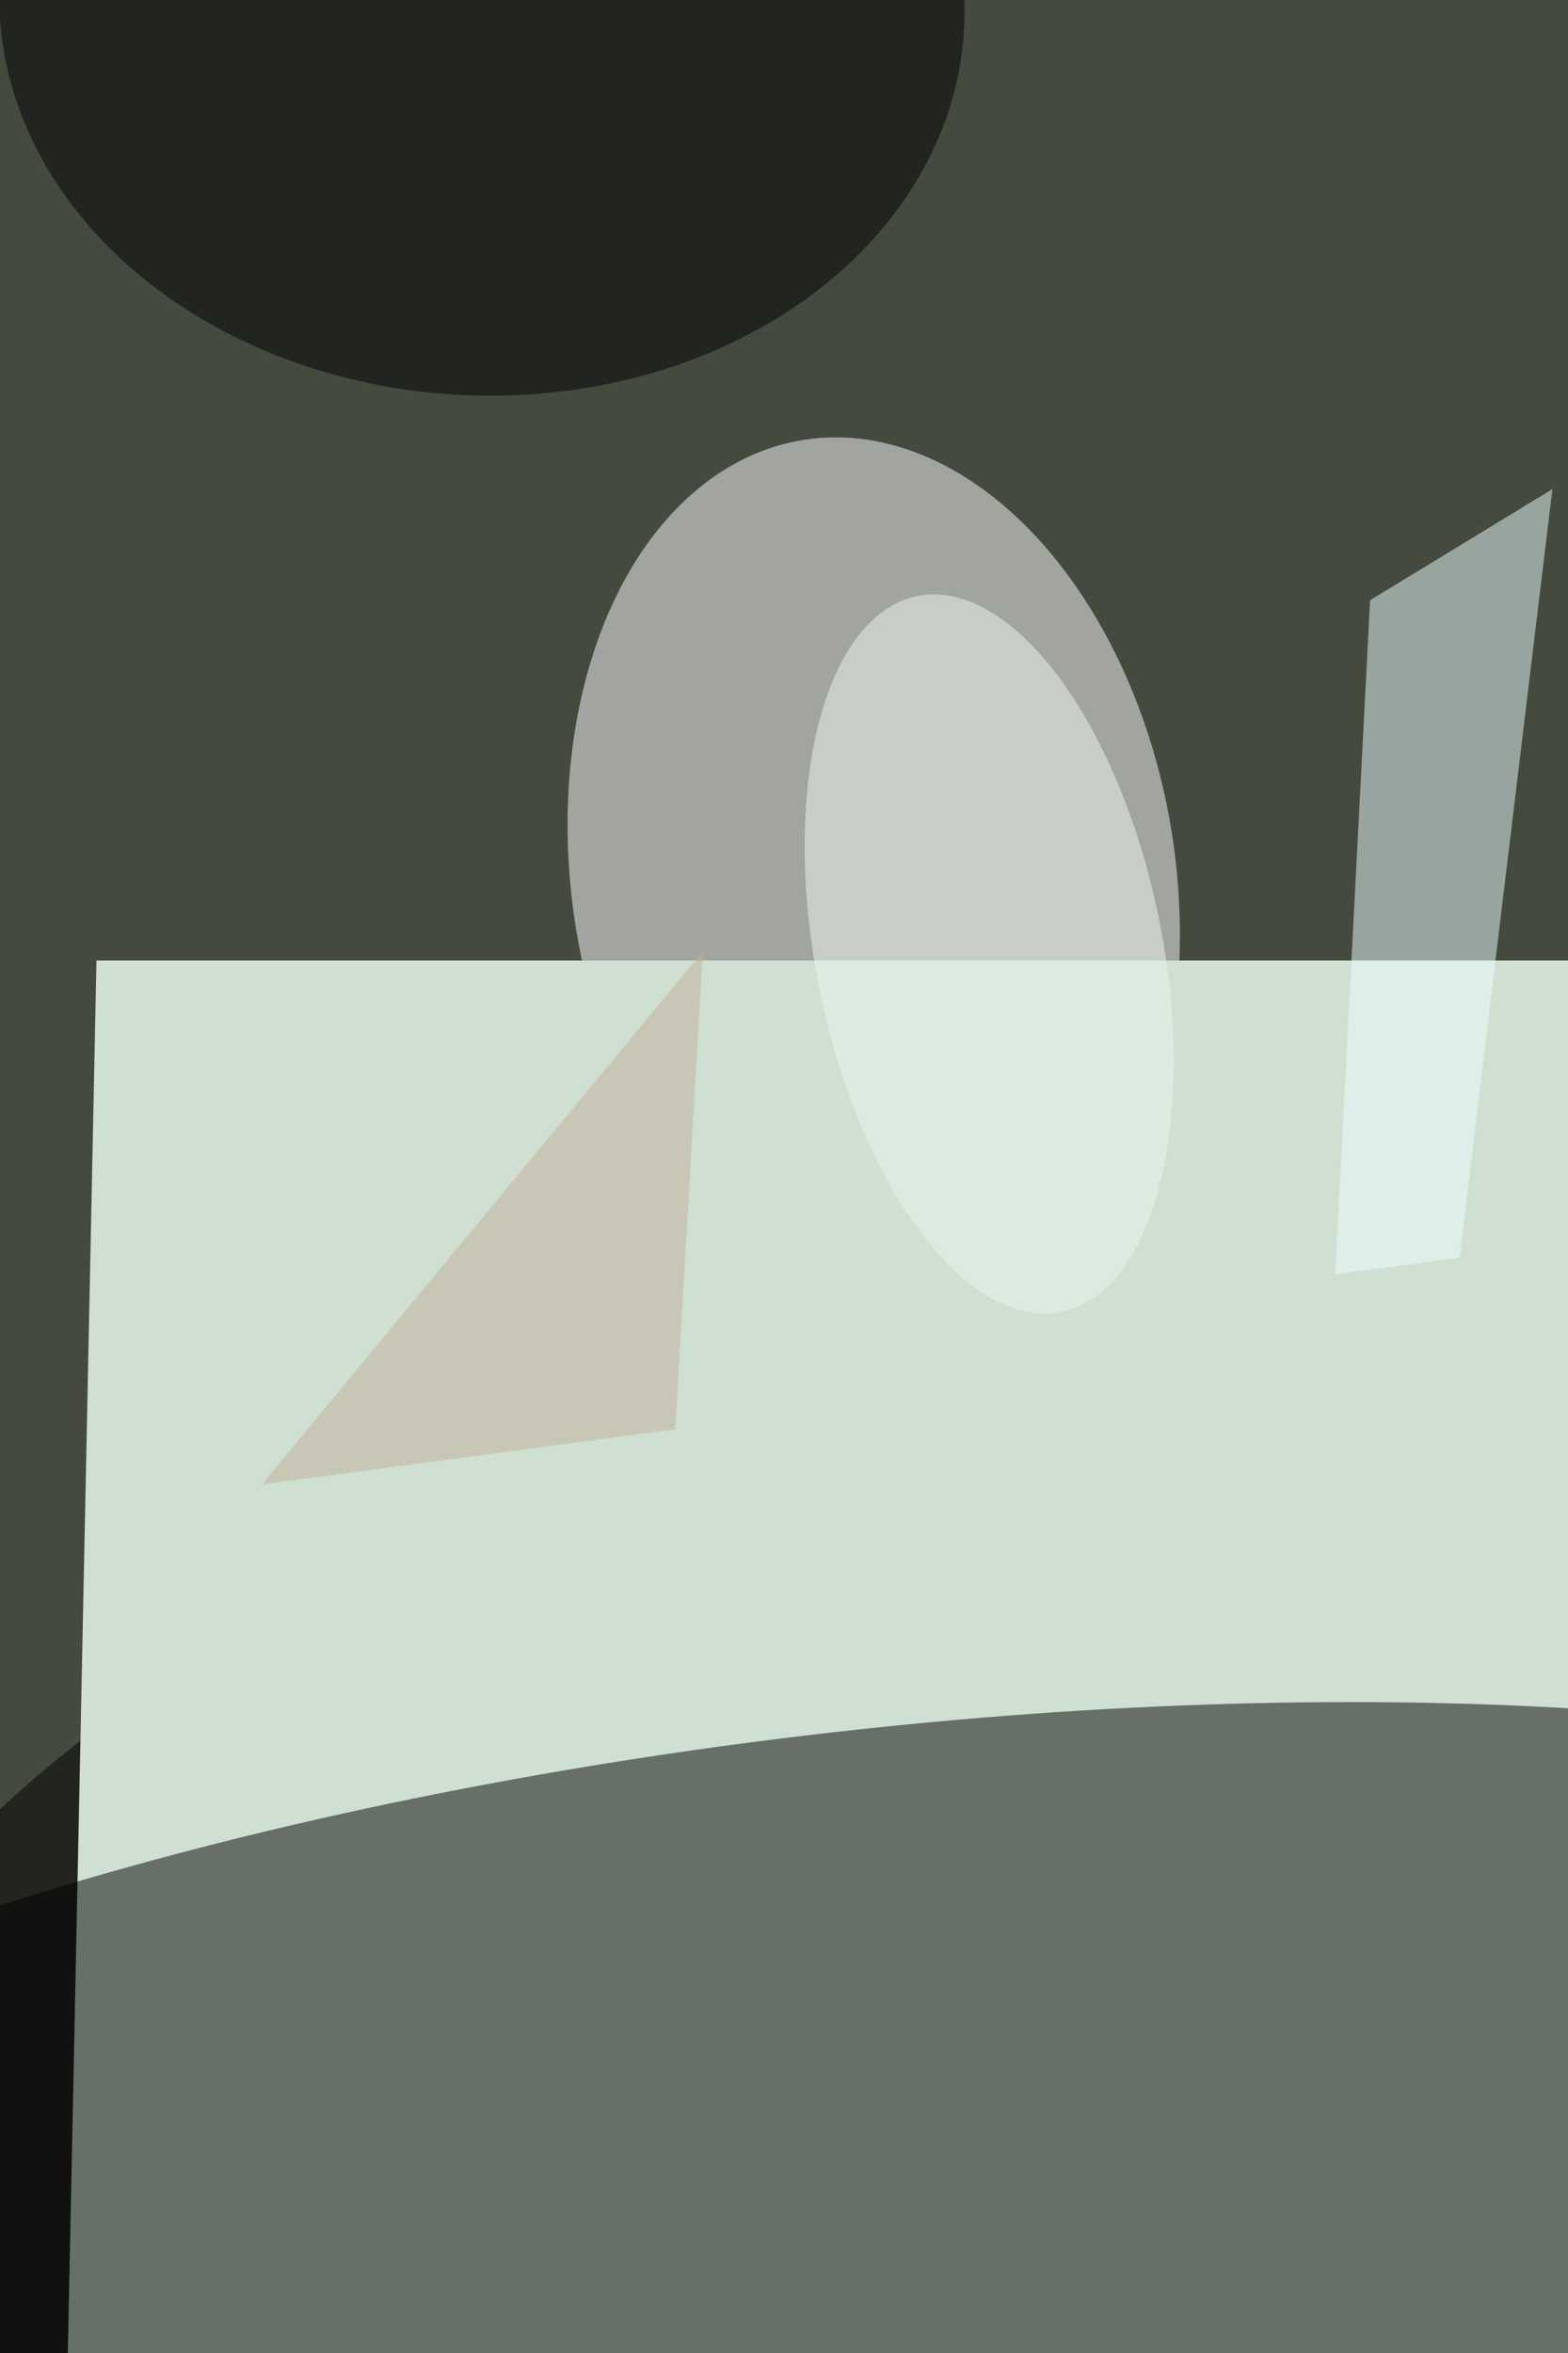 <svg xmlns="http://www.w3.org/2000/svg" viewBox="0 0 4160 6240"><filter id="b"><feGaussianBlur stdDeviation="12" /></filter><path d="M0 0h4160v6240H0z" fill="#454a3f" /><g filter="url(#b)" transform="scale(24.375) translate(0.5 0.5)"><g transform="translate(94.6 95.215) rotate(80.877) scale(48.46 32.843)"><ellipse fill="#fffffe" fill-opacity=".502" cx="0" cy="0" rx="1" ry="1" /></g><g transform="translate(106.968 237.323) rotate(79.411) scale(85.592 137.66)"><ellipse fill="#000" fill-opacity=".502" cx="0" cy="0" rx="1" ry="1" /></g><g transform="translate(10 104) rotate(269) scale(149 38)"><path d="M0 0h4160v6240H0z" fill="#cfdfd2" /></g><path fill="#ebffff" fill-opacity=".502" d="M168.469 52.716 158.362 136.338 144.832 138.121 148.624 64.804z" /><g transform="translate(51.954 0) rotate(182.398) scale(52.547 42.532)"><ellipse fill="#000" fill-opacity=".502" cx="0" cy="0" rx="1" ry="1" /></g><g transform="translate(107.169 103.298) rotate(258.65) scale(39.726 18.868)"><ellipse fill="#e9f7eb" fill-opacity=".502" cx="0" cy="0" rx="1" ry="1" /></g><path fill="#c1b097" fill-opacity=".502" d="M73 155l-45 6 48-58z" /><g transform="translate(91.342 241.473) rotate(172.95) scale(169 53.268)"><ellipse fill="#000100" fill-opacity=".502" cx="0" cy="0" rx="1" ry="1" /></g></g></svg>
